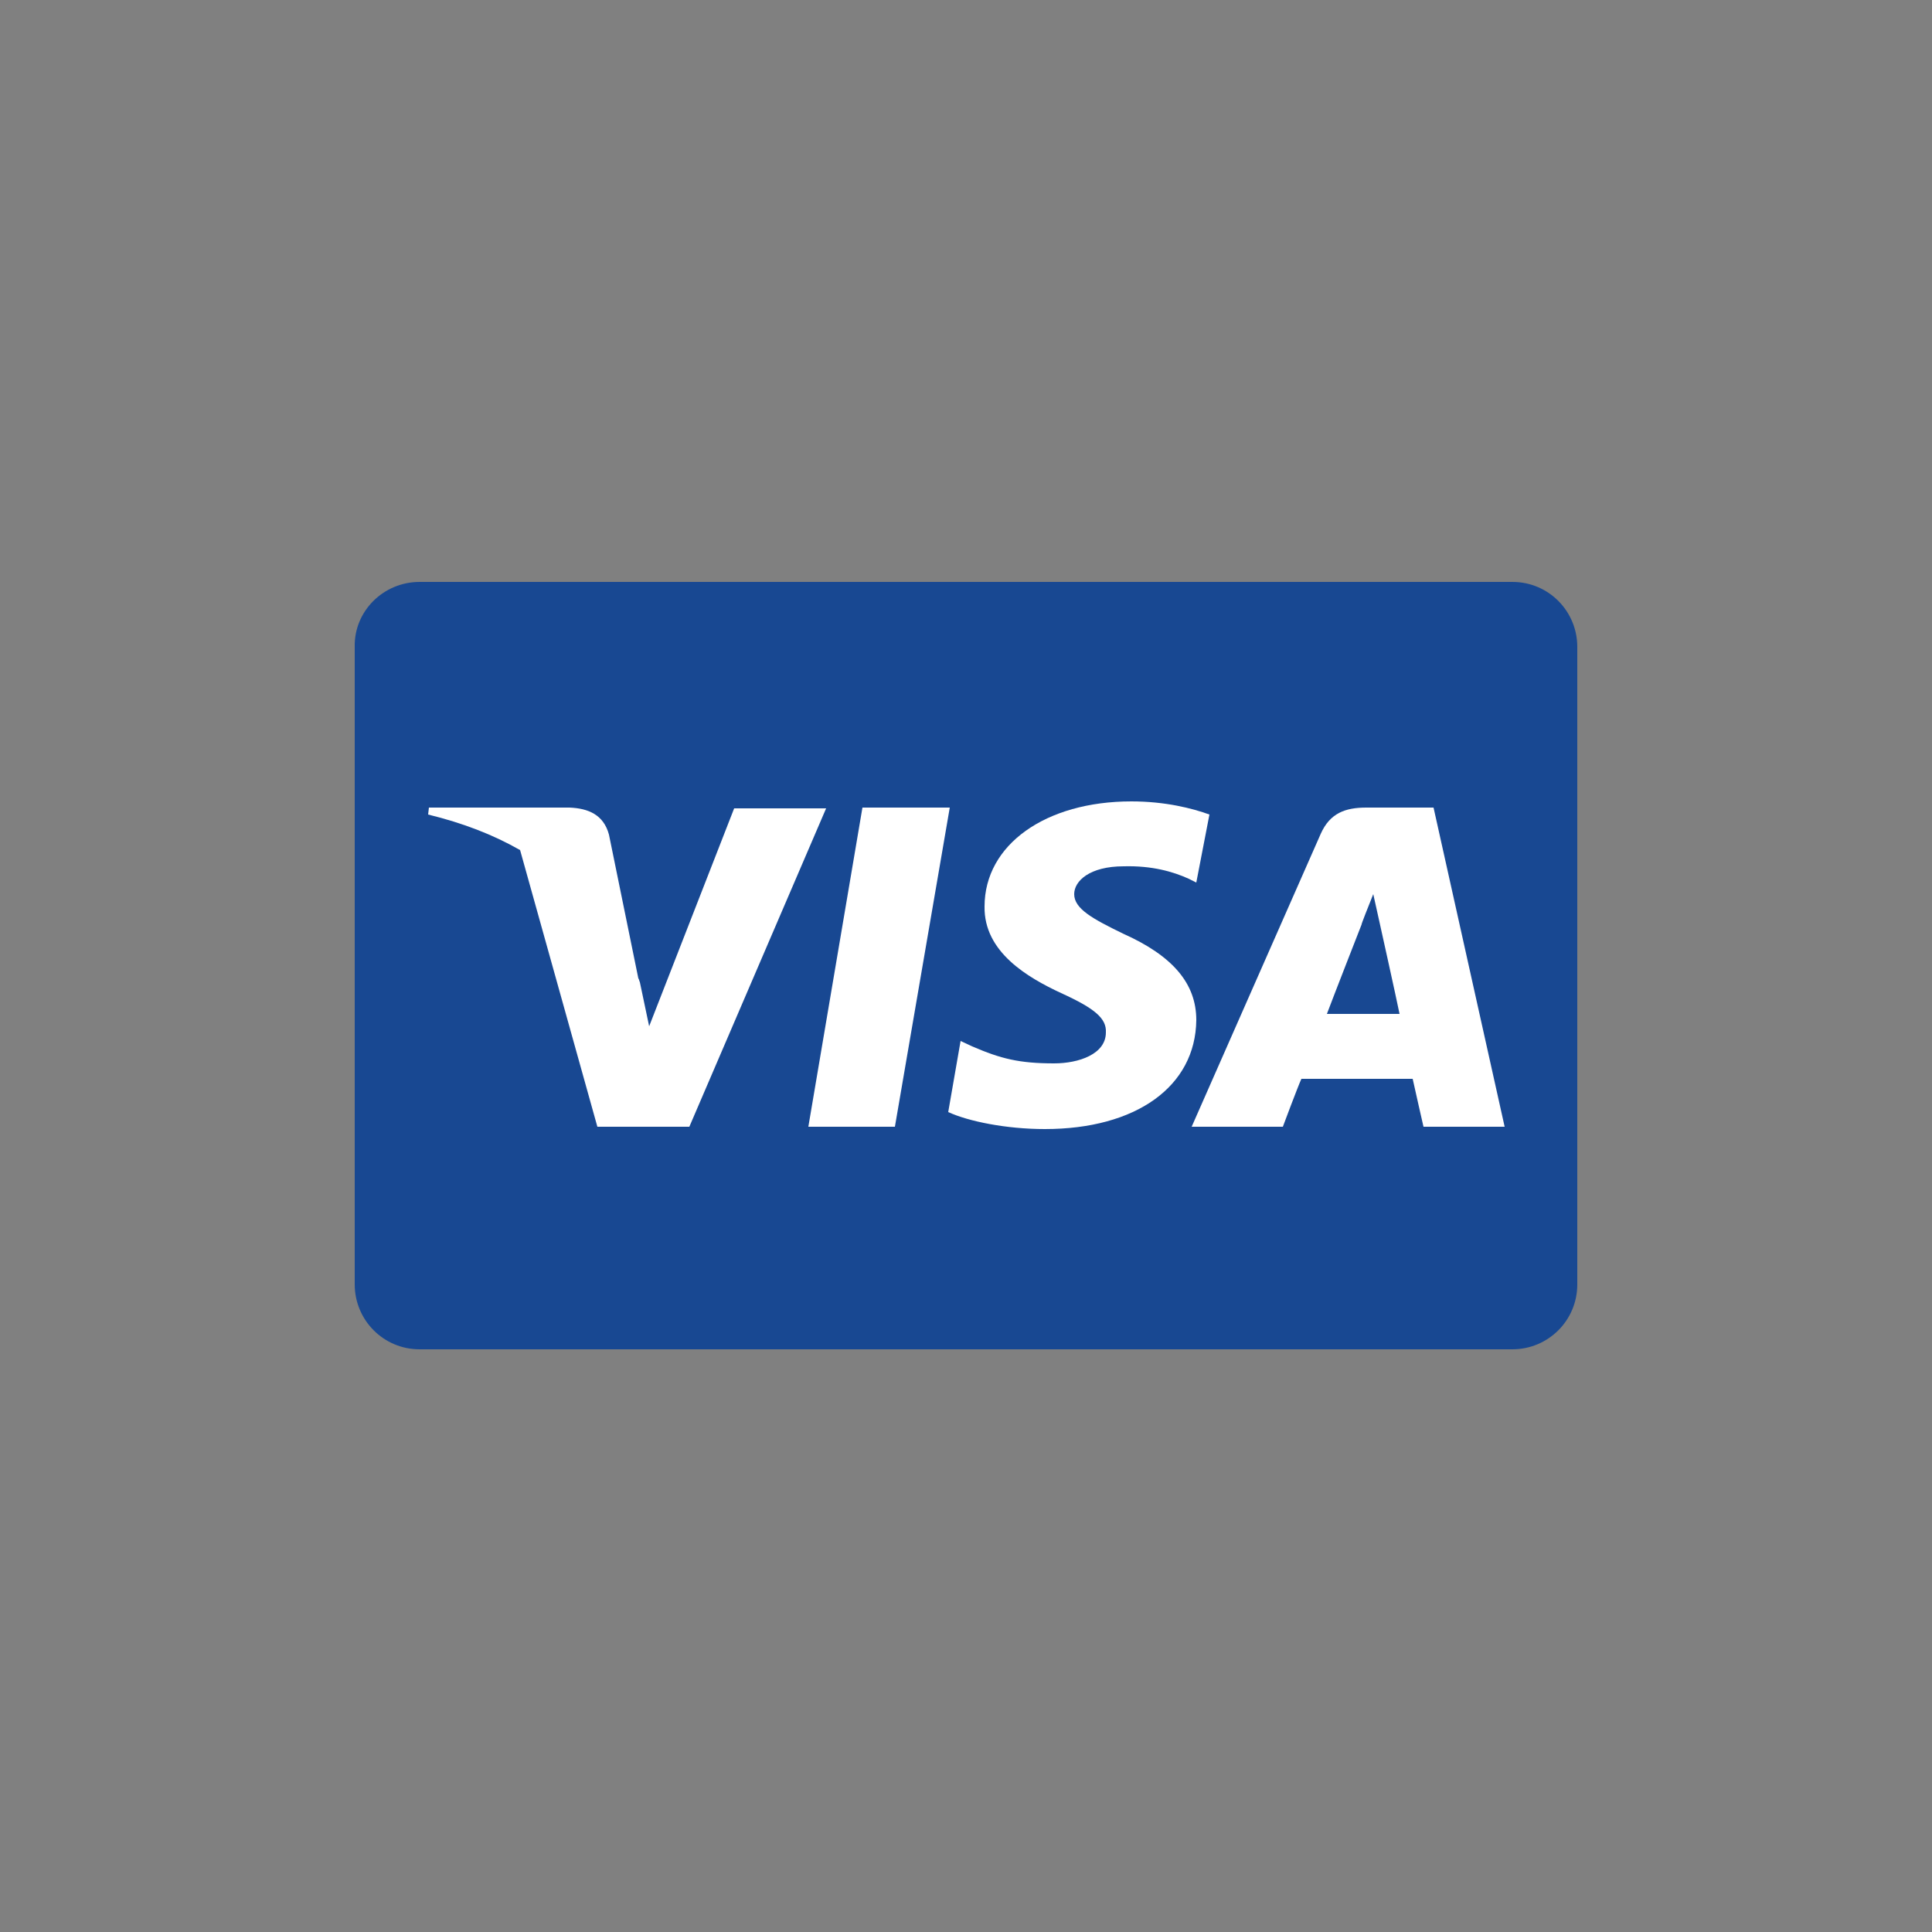 <?xml version="1.0" encoding="utf-8"?>
<!-- Generator: Adobe Illustrator 22.0.1, SVG Export Plug-In . SVG Version: 6.00 Build 0)  -->
<svg version="1.1" id="Layer_1" xmlns="http://www.w3.org/2000/svg" xmlns:xlink="http://www.w3.org/1999/xlink" x="0px" y="0px"
	 viewBox="0 0 250 250" style="enable-background:new 0 0 250 250;" xml:space="preserve">
<rect x="0" y="0" width="250" height="250" fill="#808080" stroke="none"/>
<style type="text/css">
	.st0{fill:#184892;}
	.st1{fill:#FFFFFF;}
</style>
<g id="Page-1_5_">
	<g id="visa_1_">
		<path id="Rectangle-1_3_" class="st0" d="M54.3,75.3h141.4c4.7,0,8.4,3.8,8.4,8.4v82.5c0,4.7-3.8,8.4-8.4,8.4H54.3
			c-4.7,0-8.4-3.8-8.4-8.4V83.7C45.8,79.1,49.6,75.3,54.3,75.3z"/>
		<polygon id="Shape_7_" class="st1" points="104.6,145.8 111.6,104.5 122.9,104.5 115.8,145.8 		"/>
		<path id="path13_1_" class="st1" d="M156.5,105.4c-2.2-0.8-5.7-1.7-10.1-1.7c-11.1,0-19,5.6-19,13.6c-0.1,5.9,5.6,9.2,9.9,11.2
			c4.4,2,5.9,3.3,5.8,5.1c0,2.8-3.5,4-6.7,4c-4.5,0-6.9-0.6-10.6-2.2l-1.5-0.7l-1.6,9.2c2.6,1.2,7.5,2.2,12.5,2.2
			c11.8,0,19.5-5.5,19.6-14.1c0-4.7-3-8.3-9.5-11.2c-3.9-1.9-6.3-3.2-6.3-5.1c0-1.7,2-3.6,6.4-3.6c3.7-0.1,6.4,0.7,8.4,1.6l1,0.5
			L156.5,105.4"/>
		<path id="Path_1_" class="st1" d="M185.5,104.5h-8.7c-2.7,0-4.7,0.7-5.9,3.4l-16.7,37.9H166c0,0,1.9-5.1,2.4-6.2
			c1.3,0,12.8,0,14.4,0c0.3,1.4,1.4,6.2,1.4,6.2h10.5L185.5,104.5z M171.7,131.2c0.9-2.4,4.5-11.6,4.5-11.6
			c-0.1,0.1,0.9-2.4,1.5-3.9l0.8,3.6c0,0,2.2,9.9,2.6,11.9L171.7,131.2L171.7,131.2z"/>
		<path id="path16_1_" class="st1" d="M55.5,104.5l-0.1,0.9c4.5,1.1,8.4,2.6,11.9,4.6l10,35.8l11.9,0l17.7-41.2H95l-11,28.2
			l-1.2-5.7c-0.1-0.2-0.1-0.4-0.2-0.5L78.8,108c-0.7-2.6-2.7-3.4-5.1-3.5H55.5z"/>
	</g>
</g>
</svg>
